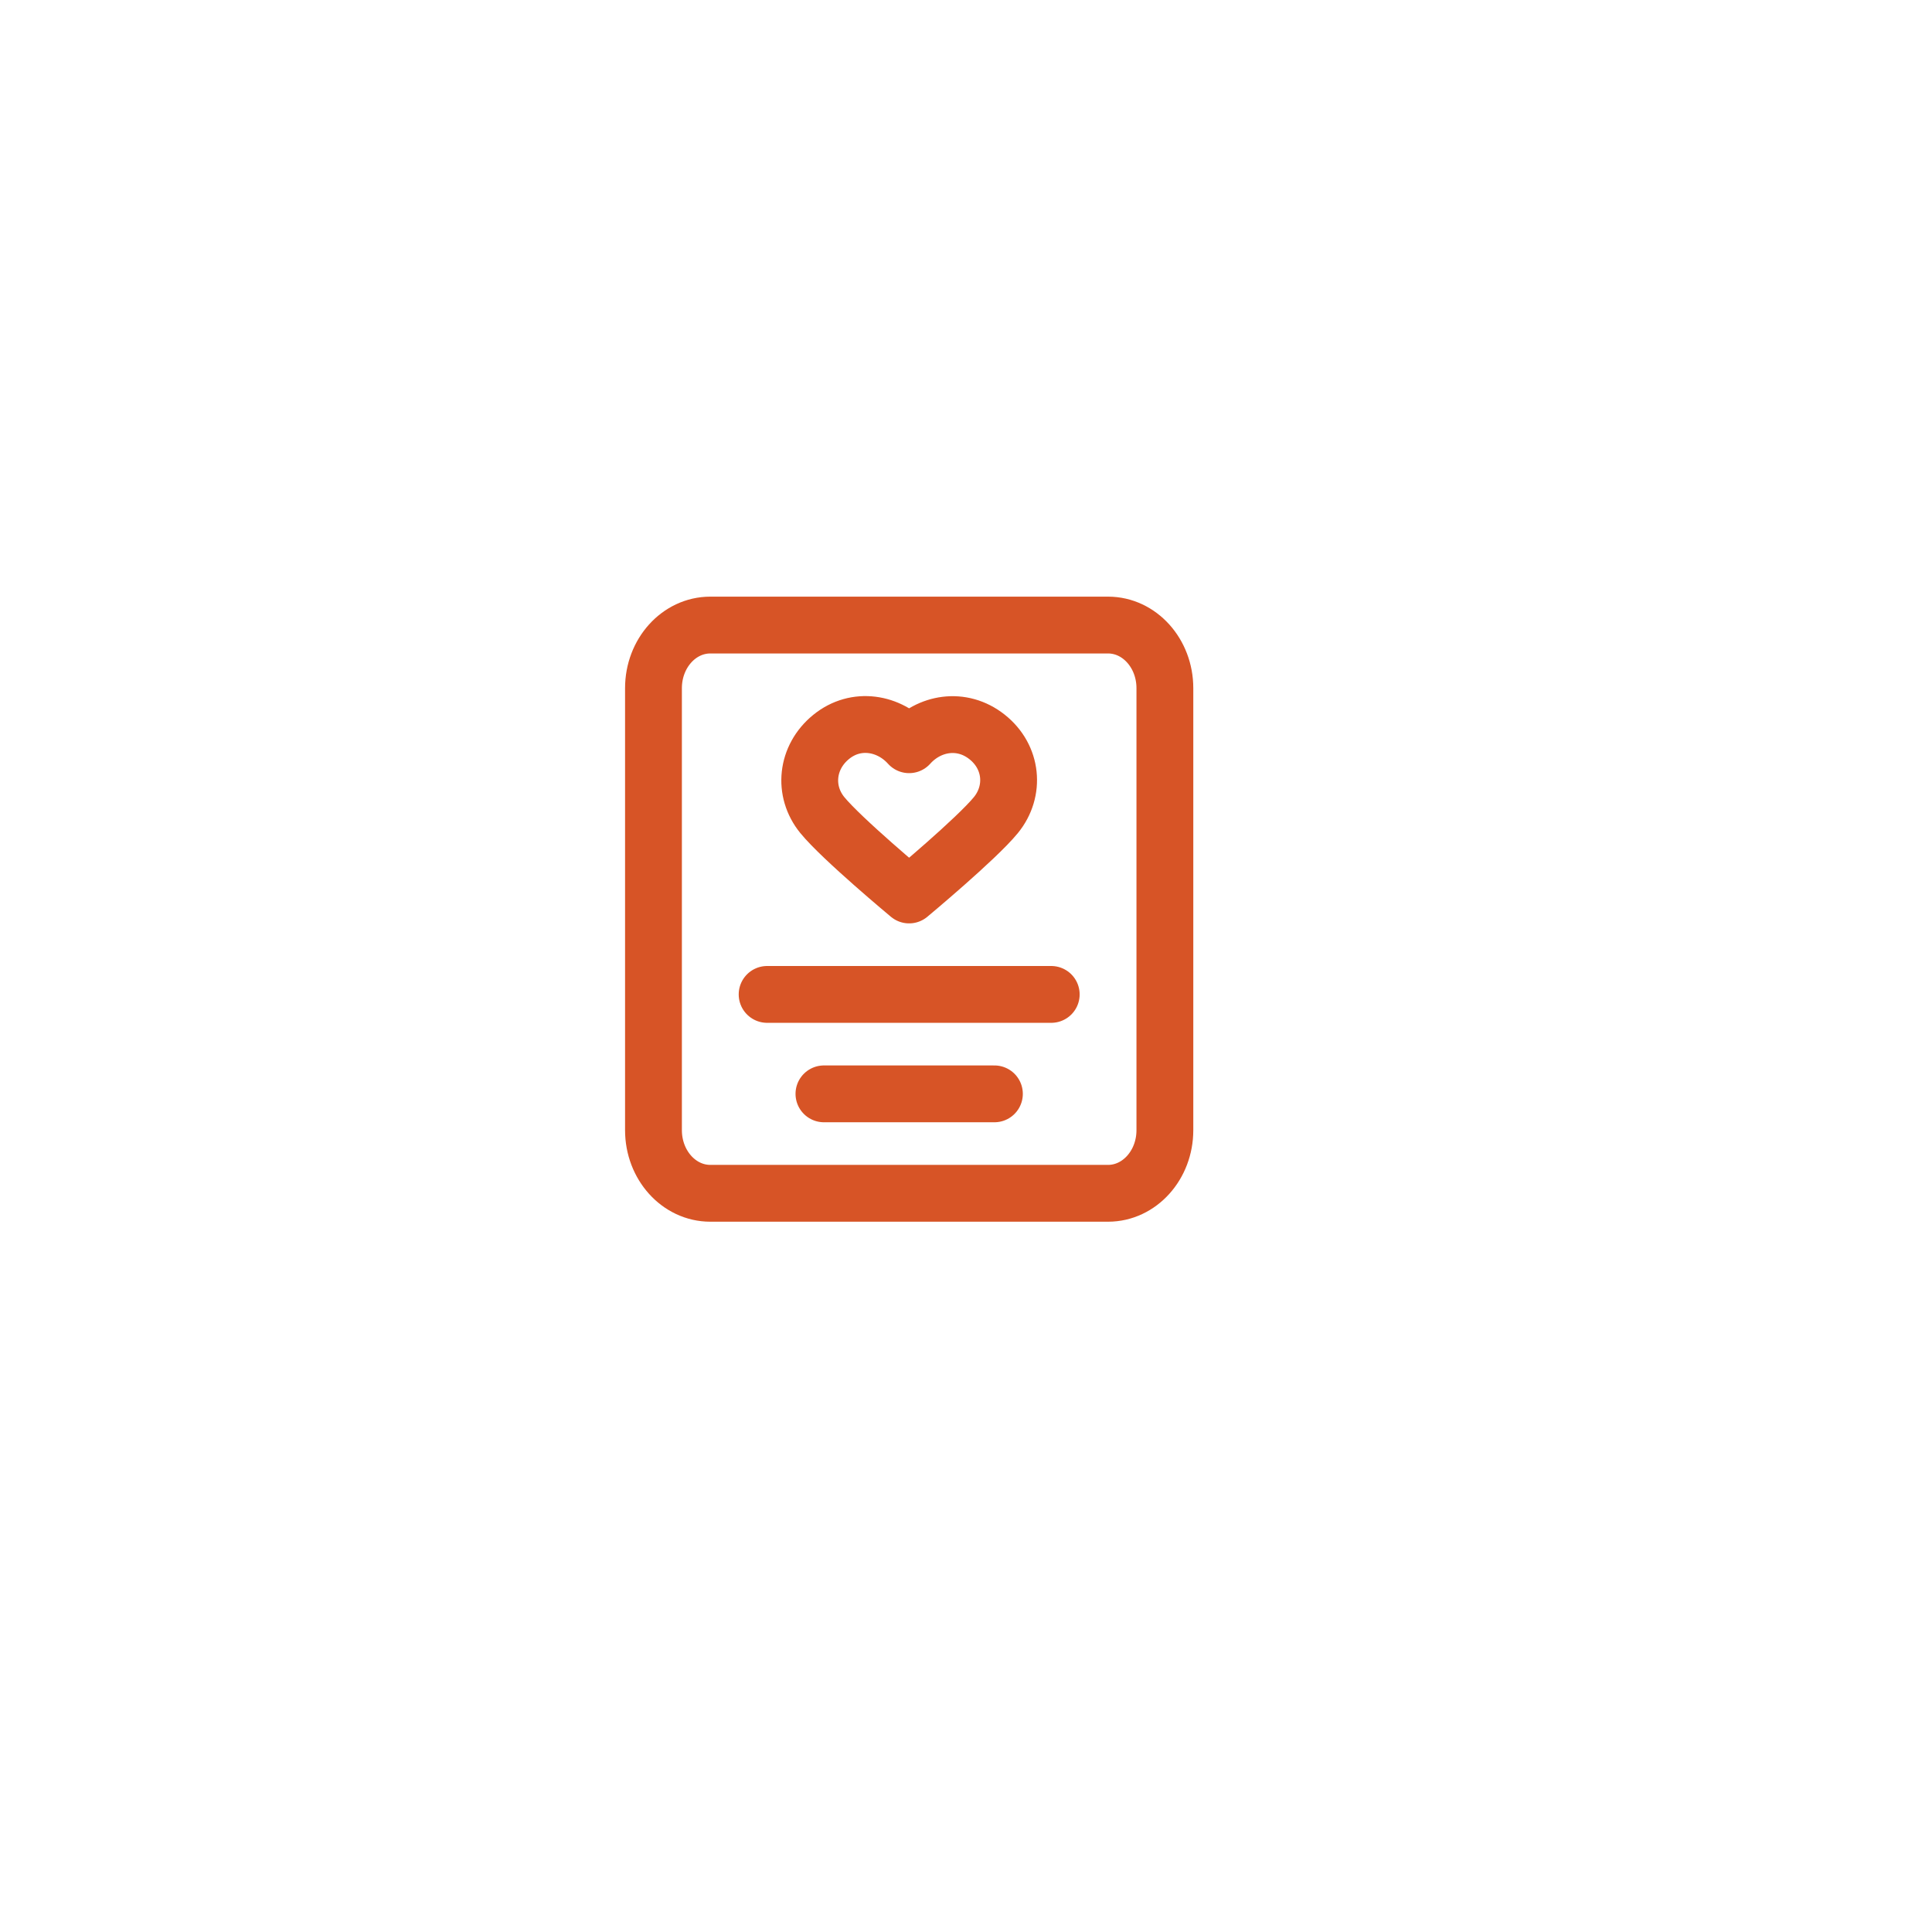 <svg width="68" height="68" viewBox="0 0 68 68" fill="none" xmlns="http://www.w3.org/2000/svg">
<g filter="url(#filter0_d_352_7851)">
<circle cx="32" cy="32" r="24" fill="white"/>
</g>
<path d="M29 38.5H35M27 35H37M25 22H39C40.105 22 41 22.995 41 24.222V39.778C41 41.005 40.105 42 39 42H25C23.895 42 23 41.005 23 39.778V24.222C23 22.995 23.895 22 25 22ZM31.998 26.212C31.298 25.433 30.131 25.223 29.254 25.937C28.377 26.65 28.254 27.843 28.942 28.687C29.631 29.531 31.998 31.5 31.998 31.5C31.998 31.5 34.364 29.531 35.053 28.687C35.741 27.843 35.633 26.643 34.741 25.937C33.849 25.231 32.697 25.433 31.998 26.212Z" stroke="#D75426" stroke-width="2" stroke-linecap="round" stroke-linejoin="round"/>
<defs>
<filter id="filter0_d_352_7851" x="0" y="0" width="68" height="68" filterUnits="userSpaceOnUse" color-interpolation-filters="sRGB">
<feFlood flood-opacity="0" result="BackgroundImageFix"/>
<feColorMatrix in="SourceAlpha" type="matrix" values="0 0 0 0 0 0 0 0 0 0 0 0 0 0 0 0 0 0 127 0" result="hardAlpha"/>
<feOffset dx="2" dy="2"/>
<feGaussianBlur stdDeviation="5"/>
<feComposite in2="hardAlpha" operator="out"/>
<feColorMatrix type="matrix" values="0 0 0 0 0 0 0 0 0 0 0 0 0 0 0 0 0 0 0.1 0"/>
<feBlend mode="normal" in2="BackgroundImageFix" result="effect1_dropShadow_352_7851"/>
<feBlend mode="normal" in="SourceGraphic" in2="effect1_dropShadow_352_7851" result="shape"/>
</filter>
</defs>
</svg>
